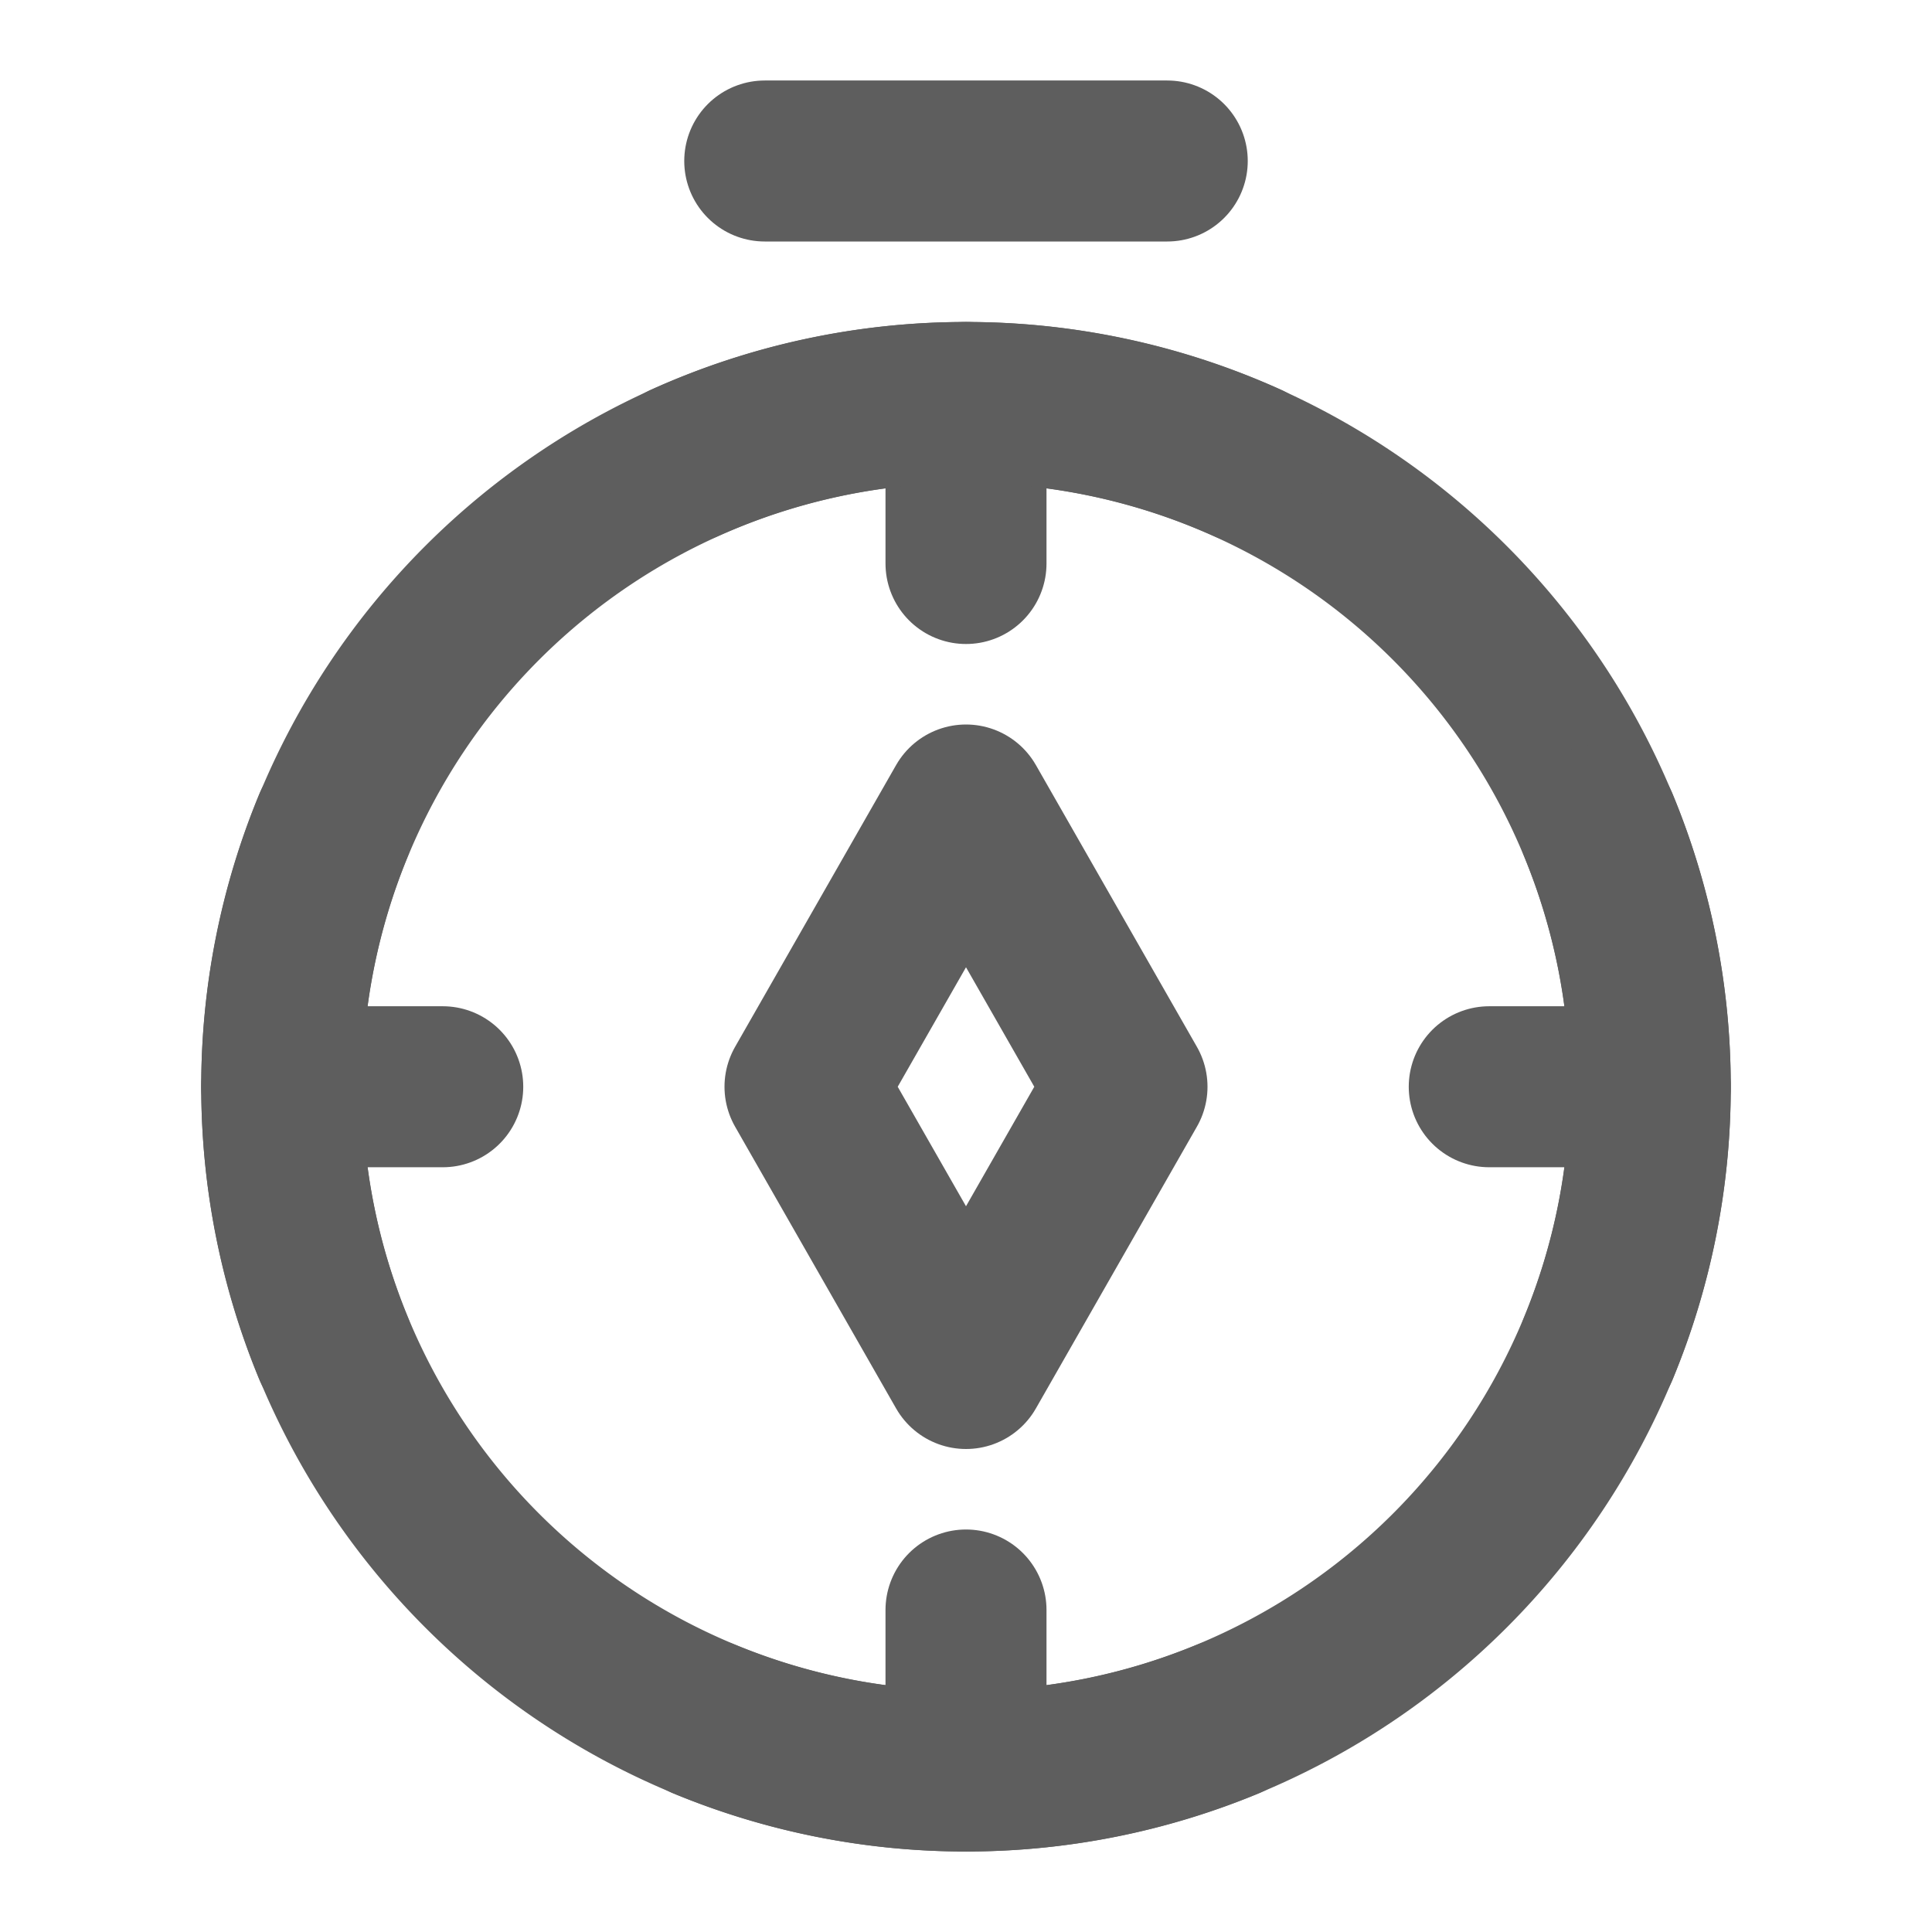 <svg width="80" height="80" fill="none" stroke="#5e5e5e" stroke-linecap="round" stroke-linejoin="round" stroke-width="2" viewBox="0 0 24 24" xmlns="http://www.w3.org/2000/svg">
  <path d="M12 22a8.5 8.5 0 1 0 0-17 8.5 8.5 0 0 0 0 17Z"></path>
  <path d="M9.5 2h5"></path>
  <path d="m10 13.5 2-3.5 2 3.5-2 3.5-2-3.5Z"></path>
  <path d="M3.5 13.5h2"></path>
  <path d="M18.5 13.5h2"></path>
  <path d="M12 5v2"></path>
  <path d="M12 20v2"></path>
  <path d="M8.75 21.356A8.473 8.473 0 0 0 12 22a8.473 8.473 0 0 0 3.25-.644"></path>
  <path d="M4.143 10.25A8.474 8.474 0 0 0 3.5 13.5c0 1.151.229 2.249.643 3.25"></path>
  <path d="M19.856 10.25a8.473 8.473 0 0 1 .644 3.25 8.473 8.473 0 0 1-.644 3.25"></path>
  <path d="M8.504 5.75A8.47 8.47 0 0 1 12 5a8.47 8.47 0 0 1 3.496.75"></path>
</svg>